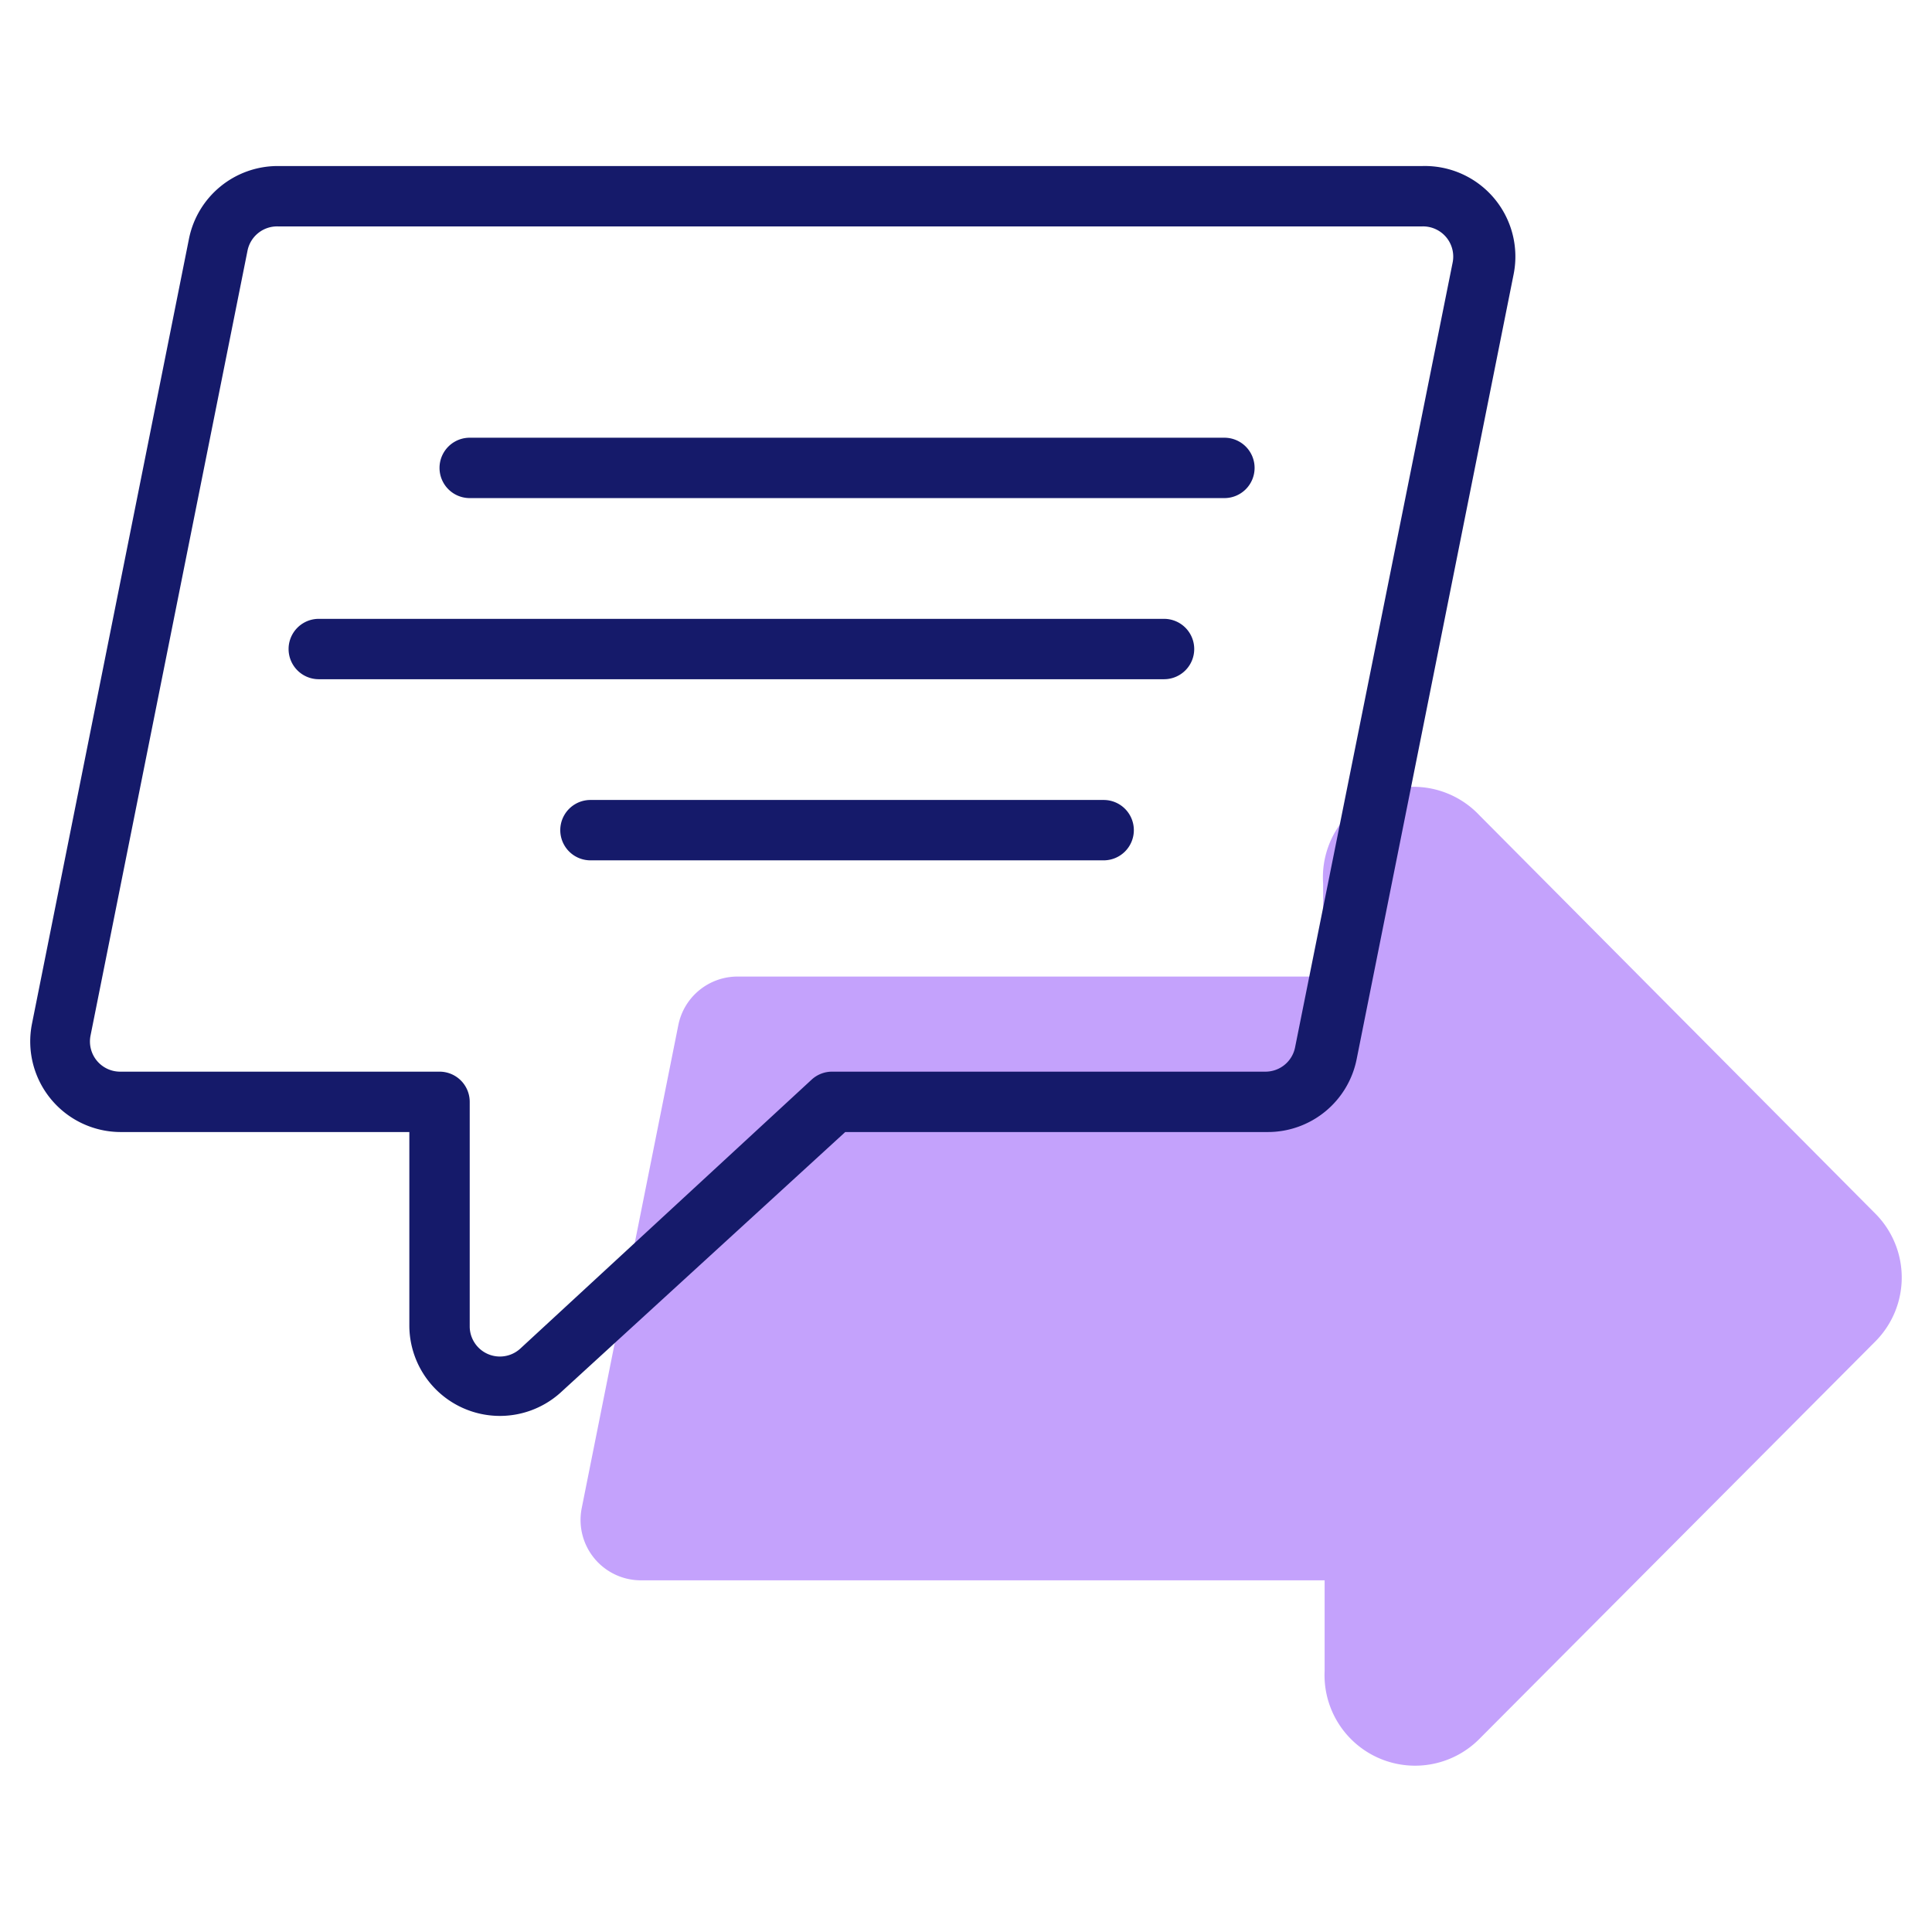 <svg id="Line" height="512" viewBox="0 0 64 64" width="512" xmlns="http://www.w3.org/2000/svg"><path d="m62.12 40.2a3 3 0 0 1 0 4.24l-13.12 13.17a3 3 0 0 1 -5.12-2.26v-3h-22.61a2 2 0 0 1 -2-2.39l3.2-16a2 2 0 0 1 2-1.61h19.36v-3.08a3 3 0 0 1 5.17-2.27z" fill="#c4a2fc"/><path d="m47.12 5.5h-37.92a3 3 0 0 0 -2.94 2.41l-5.2 26a3 3 0 0 0 2.94 3.59h9.56v6.43a3 3 0 0 0 5 2.21l9.44-8.64h14a3 3 0 0 0 2.94-2.41l5.2-26a3 3 0 0 0 -3.02-3.59zm-4.22 29.2a1 1 0 0 1 -1 .8h-14.34a1 1 0 0 0 -.68.27l-9.64 8.9a1 1 0 0 1 -1.68-.74v-7.43a1 1 0 0 0 -1-1h-10.56a1 1 0 0 1 -1-1.2l5.2-26a1 1 0 0 1 1-.8h37.92a1 1 0 0 1 1 1.2zm-1.34-19.2a1 1 0 0 1 -1 1h-25a1 1 0 0 1 0-2h25a1 1 0 0 1 1 1zm-2 6a1 1 0 0 1 -1 1h-28a1 1 0 0 1 0-2h28a1 1 0 0 1 1 1zm-2 6a1 1 0 0 1 -1 1h-17a1 1 0 0 1 0-2h17a1 1 0 0 1 1 1z" fill="#151a6a"/></svg>